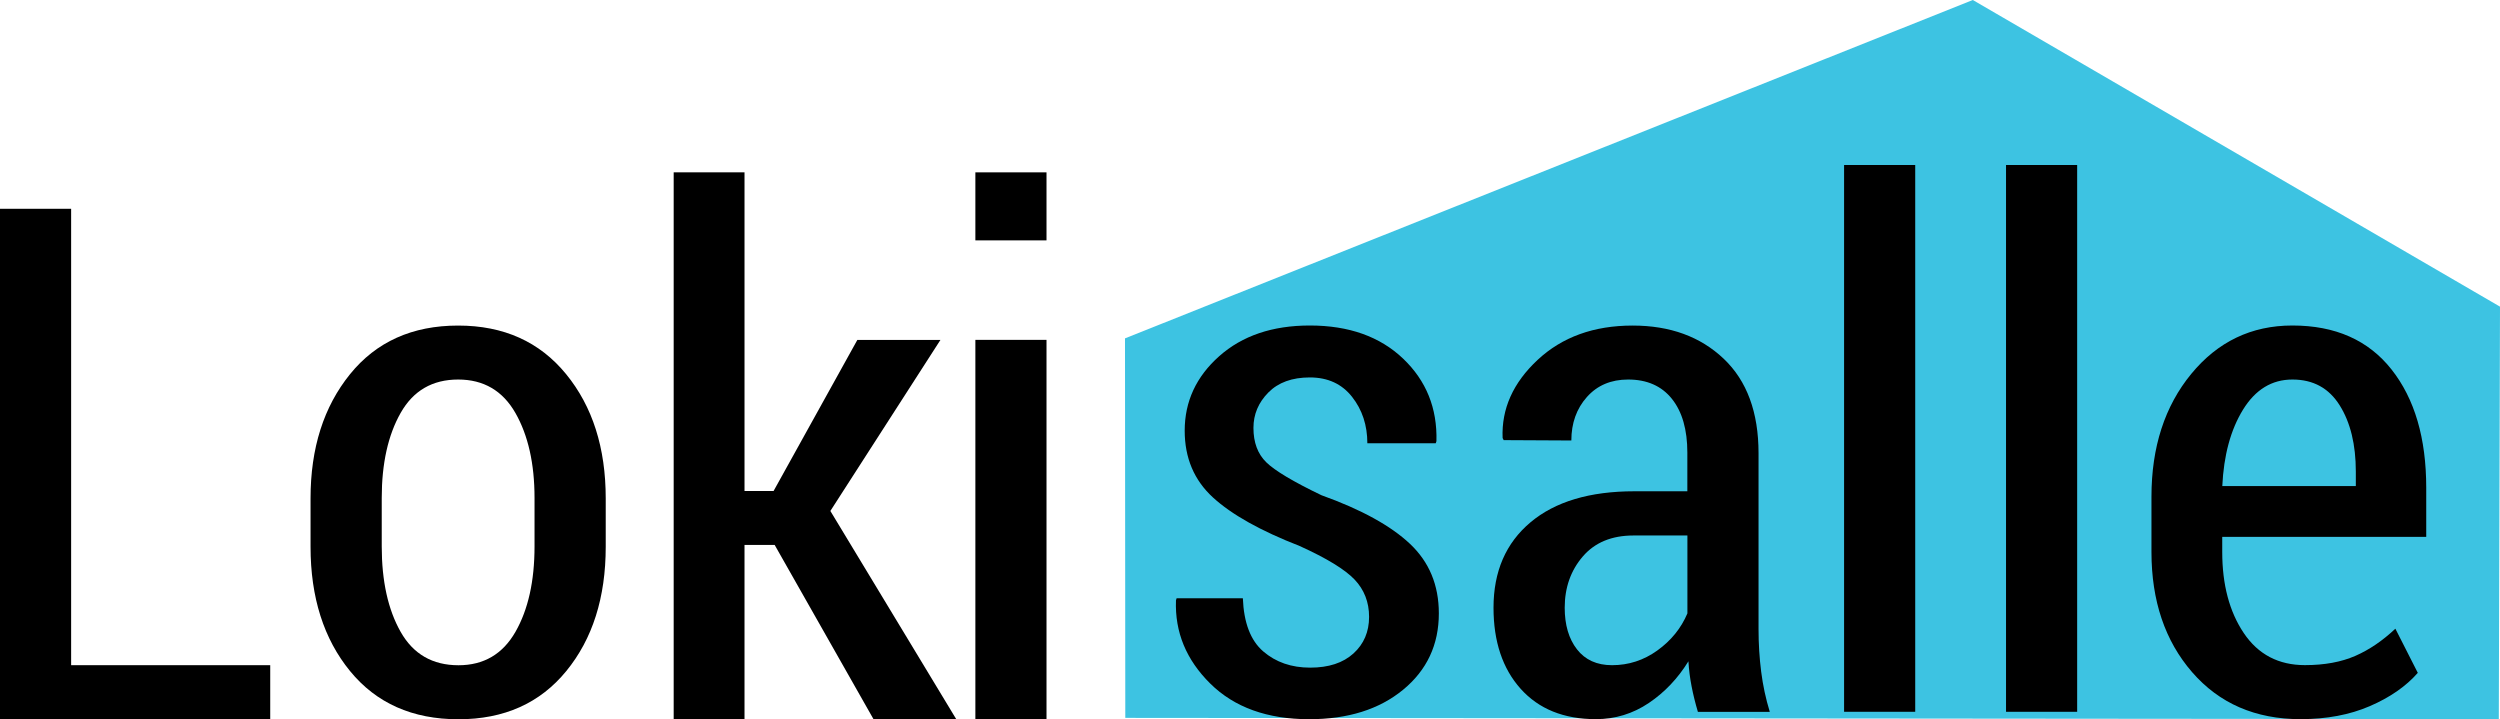 <?xml version="1.0" encoding="utf-8"?>
<!-- Generator: Adobe Illustrator 15.0.0, SVG Export Plug-In . SVG Version: 6.00 Build 0)  -->
<!DOCTYPE svg PUBLIC "-//W3C//DTD SVG 1.1//EN" "http://www.w3.org/Graphics/SVG/1.1/DTD/svg11.dtd">
<svg version="1.1" xmlns="http://www.w3.org/2000/svg" xmlns:xlink="http://www.w3.org/1999/xlink" x="0px" y="0px"
	 width="41.789px" height="12.021px" viewBox="0 0 41.789 12.021" enable-background="new 0 0 41.789 12.021" xml:space="preserve">
<g id="Layer_1">
	<polygon fill="#3DC3E2" points="41.769,12.021 18.81,12 18.805,5.656 32.977,0 41.789,5.126 	"/>
	<path d="M1.189,11.119h3.328v0.902H0V3.49h1.189V11.119z"/>
	<path d="M5.191,8.33c0-0.84,0.22-1.531,0.659-2.074s1.042-0.814,1.808-0.814c0.762,0,1.363,0.271,1.805,0.812
		s0.662,1.233,0.662,2.077v0.809c0,0.848-0.22,1.54-0.659,2.077s-1.04,0.806-1.802,0.806c-0.77,0-1.374-0.269-1.813-0.806
		S5.191,9.986,5.191,9.139V8.33z M6.381,9.134c0,0.579,0.105,1.056,0.316,1.428s0.533,0.558,0.967,0.558
		c0.422,0,0.739-0.186,0.952-0.558s0.319-0.849,0.319-1.428V8.323c0-0.571-0.106-1.045-0.319-1.419
		C8.403,6.531,8.084,6.344,7.658,6.344c-0.43,0-0.75,0.186-0.961,0.558S6.381,7.748,6.381,8.323V9.134z"/>
	<path d="M12.949,9.109h-0.504v2.912h-1.184V2.881h1.184v5.326h0.486l1.4-2.525h1.389l-1.84,2.859l2.104,3.48h-1.383L12.949,9.109z"
		/>
	<path d="M16.304,2.881h1.189v1.137h-1.189 M17.493,12.021h-1.189v-6.34h1.189V12.021z"/>
	<g>
		<path d="M22.885,10.311c0-0.246-0.081-0.454-0.243-0.624s-0.468-0.356-0.917-0.56c-0.652-0.254-1.136-0.524-1.45-0.812
			s-0.472-0.659-0.472-1.116c0-0.488,0.192-0.903,0.577-1.245s0.89-0.513,1.515-0.513c0.652,0,1.172,0.185,1.559,0.554
			s0.572,0.829,0.557,1.38L23.999,7.41h-1.143c0-0.301-0.085-0.56-0.255-0.776s-0.405-0.325-0.706-0.325
			c-0.297,0-0.528,0.084-0.694,0.252s-0.249,0.365-0.249,0.592c0,0.242,0.071,0.434,0.214,0.574s0.45,0.324,0.923,0.551
			c0.664,0.238,1.157,0.509,1.479,0.812s0.483,0.69,0.483,1.163c0,0.523-0.199,0.949-0.598,1.277s-0.922,0.492-1.57,0.492
			c-0.699,0-1.25-0.198-1.652-0.595s-0.594-0.86-0.574-1.392L19.668,10h1.107c0.016,0.41,0.129,0.706,0.34,0.888
			s0.473,0.272,0.785,0.272c0.309,0,0.55-0.079,0.724-0.237S22.885,10.561,22.885,10.311z"/>
		<path d="M28.381,11.898c-0.043-0.145-0.078-0.286-0.105-0.425s-0.045-0.278-0.053-0.419c-0.176,0.285-0.396,0.518-0.662,0.697
			s-0.561,0.27-0.885,0.27c-0.535,0-0.954-0.169-1.257-0.507s-0.454-0.79-0.454-1.356c0-0.605,0.206-1.081,0.618-1.427
			s0.991-0.519,1.737-0.519h0.885V7.566c0-0.384-0.086-0.684-0.258-0.899s-0.416-0.323-0.732-0.323
			c-0.285,0-0.515,0.097-0.688,0.291s-0.261,0.437-0.261,0.728l-1.131-0.006l-0.018-0.035c-0.02-0.489,0.176-0.925,0.586-1.307
			s0.939-0.573,1.588-0.573c0.625,0,1.132,0.185,1.521,0.554s0.583,0.896,0.583,1.579v2.941c0,0.246,0.015,0.483,0.044,0.712
			s0.077,0.452,0.144,0.671H28.381z M26.946,11.119c0.277,0,0.53-0.082,0.759-0.247s0.396-0.371,0.501-0.619V8.951h-0.902
			c-0.363,0-0.646,0.117-0.847,0.351s-0.302,0.52-0.302,0.857c0,0.286,0.068,0.519,0.205,0.695S26.692,11.119,26.946,11.119z"/>
		<path d="M32.014,11.898h-1.189V2.758h1.189V11.898z"/>
		<path d="M34.721,11.898h-1.189V2.758h1.189V11.898z"/>
		<path d="M38.454,12.021c-0.754,0-1.357-0.262-1.811-0.785s-0.68-1.193-0.68-2.01V8.301c0-0.828,0.222-1.512,0.665-2.051
			s1.007-0.809,1.69-0.809c0.719,0,1.271,0.245,1.658,0.735s0.58,1.149,0.58,1.978v0.82h-3.41v0.252c0,0.547,0.12,0.999,0.36,1.356
			s0.581,0.536,1.022,0.536c0.328,0,0.609-0.052,0.844-0.155s0.457-0.255,0.668-0.454l0.375,0.738
			c-0.199,0.227-0.467,0.412-0.803,0.557S38.891,12.021,38.454,12.021z M38.319,6.344c-0.344,0-0.619,0.168-0.826,0.504
			c-0.207,0.337-0.322,0.763-0.346,1.277h2.232V7.883c0-0.452-0.09-0.821-0.27-1.108S38.667,6.344,38.319,6.344z"/>
	</g>
</g>
<g id="Layer_2">
</g>
</svg>
